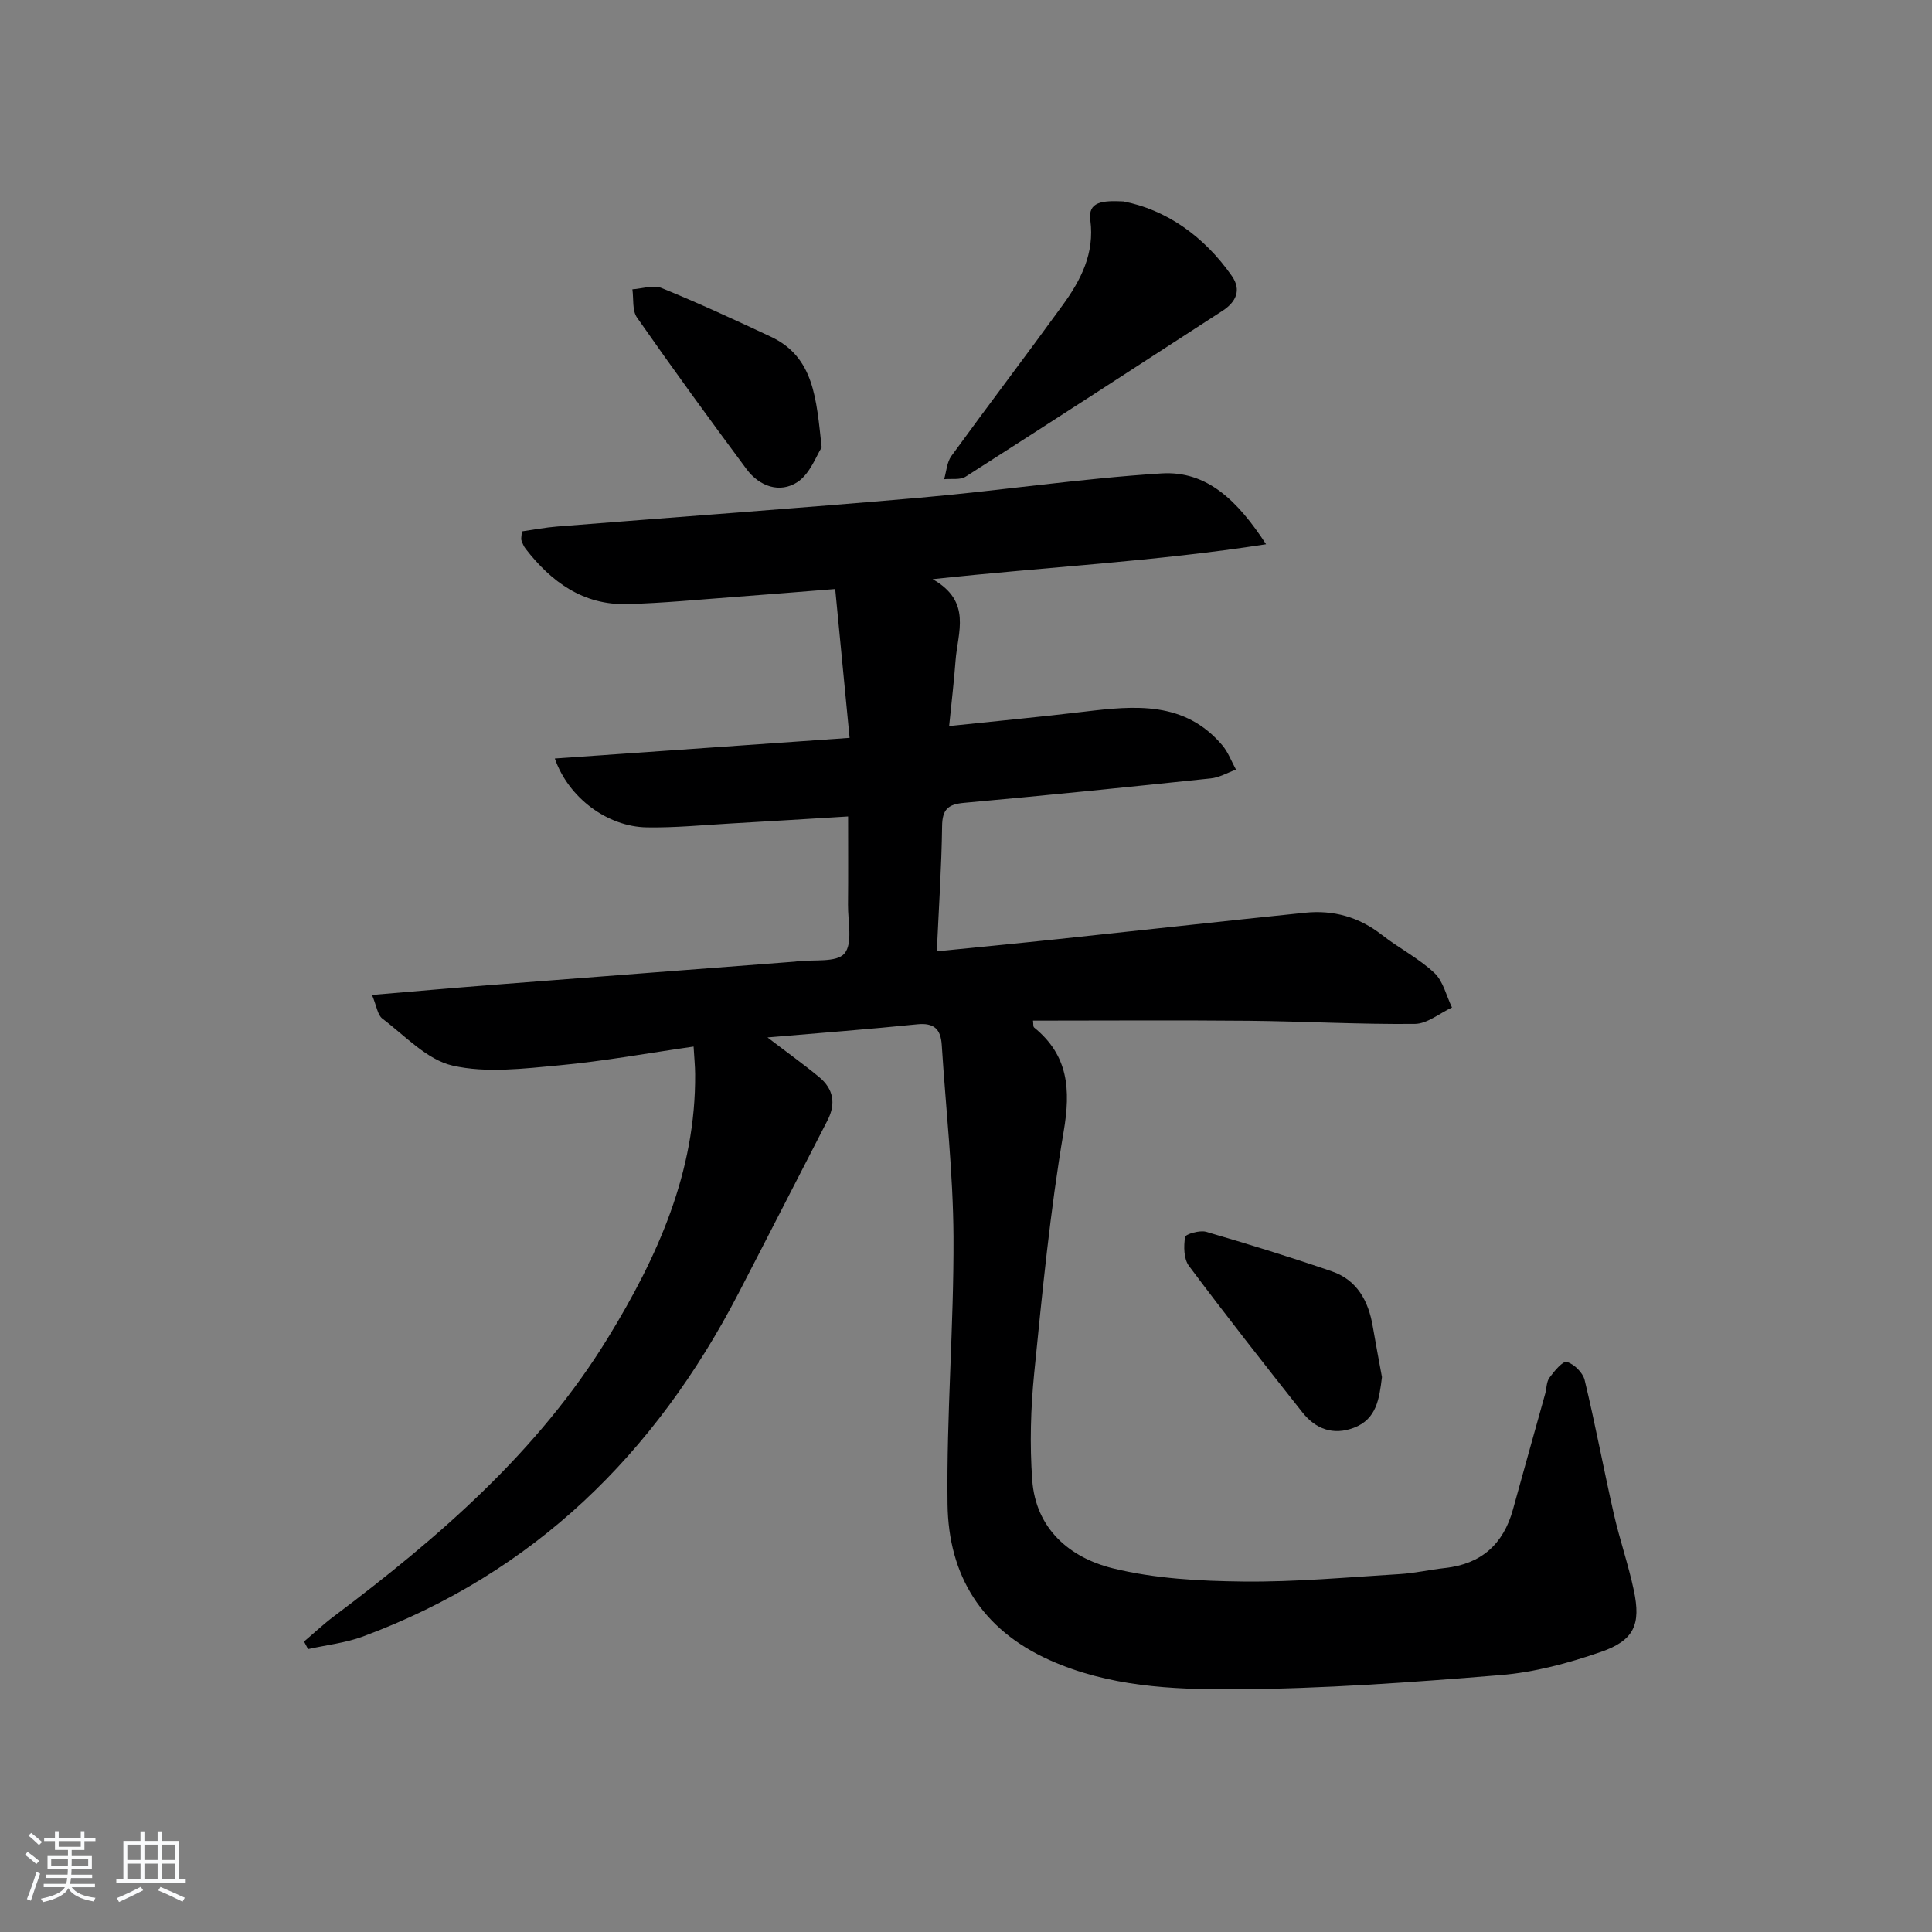 <svg enable-background="new 0 0 400 400" viewBox="0 0 400 400" xmlns="http://www.w3.org/2000/svg"><rect x="0" y="0" width="400" height="400" fill="#808080" stroke="none"/><path d="m5.17 384 .55-.58c.85.61 1.65 1.24 2.4 1.87l-.59.64c-.83-.73-1.62-1.38-2.36-1.93m1.22 9.53-.82-.34c.71-1.76 1.37-3.64 1.98-5.63.24.13.5.25.76.36-.6 1.67-1.24 3.54-1.92 5.61m-.5-13.5.57-.54c.56.44 1.31 1.06 2.26 1.87l-.65.64c-.67-.66-1.4-1.32-2.18-1.97m3.25.46h2.24v-1.36h.77v1.36h4.57v-1.36h.76v1.36h2.28v.69h-2.28v1.84h-2.64v1.26h4.18v2.64h-4.21c0 .45-.02.86-.05 1.21h4.32v.69h-4.38c-.04.34-.1.75-.19 1.22h5.15v.69h-4.82c.87 1.19 2.51 1.92 4.93 2.19-.17.31-.3.57-.37.76-2.77-.49-4.52-1.41-5.26-2.76-.56 1.26-2.3 2.23-5.24 2.9-.12-.24-.26-.48-.43-.72 2.73-.55 4.38-1.34 4.96-2.38h-4.38v-.69h4.65c.1-.38.17-.79.21-1.22h-4.32v-.69h4.4c.03-.34.05-.75.05-1.21h-4.2v-2.64h4.23v-1.26h-2.69v-1.84h-2.24zm1.46 4.46v1.29h3.45c.01-.4.02-.57.01-.53v-.32-.45h-3.46zm1.55-2.59h4.57v-1.19h-4.57zm6.11 2.59h-3.42v.77c-.01.19-.01.37-.02.53h3.44z" fill="#fafbfc"/><path d="m32.63 379.16h.82v1.98h3.54v7.89h1.46v.78h-14.37v-.78h1.46v-7.89h3.54v-1.98h.82v1.98h2.73zm-3.49 11.48.5.73c-1.61.82-3.28 1.63-5 2.42-.13-.27-.28-.55-.44-.82 1.75-.73 3.4-1.5 4.94-2.33m-2.78-5.55h2.73v-3.18h-2.73zm0 3.95h2.73v-3.2h-2.73zm3.54-3.95h2.73v-3.18h-2.73zm0 3.95h2.73v-3.2h-2.73zm7.89 4.68c-1.84-.92-3.51-1.7-5.02-2.32l.45-.73c1.89.8 3.57 1.55 5.04 2.23zm-1.62-11.81h-2.73v3.18h2.73zm-2.73 7.13h2.73v-3.2h-2.73z" fill="#fafbfc"/><g fill="#000001"><path d="m158.9 214.79c4.16 3.18 7.52 5.58 10.69 8.2 2.94 2.42 3.53 5.48 1.75 8.94-6.17 11.96-12.28 23.95-18.48 35.9-17.22 33.17-42.25 57.83-77.72 70.99-3.61 1.34-7.57 1.76-11.36 2.61-.28-.52-.55-1.05-.83-1.57 2.04-1.73 3.99-3.57 6.13-5.18 21.8-16.4 42.3-34.08 56.77-57.66 10.29-16.78 18.23-34.4 18.07-54.66-.01-1.64-.18-3.27-.32-5.68-9.49 1.36-18.6 3.03-27.78 3.88-7.36.68-15.1 1.66-22.12.06-5.33-1.22-9.85-6.2-14.55-9.74-.97-.73-1.15-2.52-2.13-4.89 8.68-.73 16.52-1.43 24.37-2.04 21.05-1.64 42.09-3.23 63.14-4.85.17-.01.33-.04.49-.06 3.39-.43 8.15.31 9.8-1.61 1.78-2.06.71-6.64.75-10.12.06-5.81.02-11.62.02-18.27-8.17.49-16.21 1-24.24 1.45-5.81.33-11.63.91-17.43.81-8.14-.13-16.21-6.1-19.05-14.26 20.2-1.41 40.12-2.81 61.03-4.27-.99-10.24-1.95-20.22-2.98-30.82-7.2.57-13.94 1.13-20.69 1.63-7.46.55-14.92 1.29-22.39 1.49-9.09.24-15.7-4.58-21.03-11.47-.39-.5-.64-1.14-.86-1.75-.1-.29.02-.65.09-1.83 2.32-.33 4.81-.81 7.32-1.01 25.01-1.99 50.04-3.78 75.04-5.96 16.71-1.46 33.33-3.98 50.05-5.03 9.46-.6 15.79 5.65 21.68 14.66-23.11 3.59-45.35 4.67-69.04 7.23 8.2 4.64 5.18 11 4.75 16.84-.32 4.27-.82 8.53-1.33 13.57 9.65-1.02 18.85-1.88 28.02-2.98 10.43-1.25 20.75-2.24 28.54 6.97 1.22 1.44 1.9 3.34 2.83 5.03-1.74.63-3.43 1.64-5.22 1.82-17.02 1.79-34.06 3.52-51.1 5.06-3.34.3-4.49 1.4-4.53 4.83-.11 8.43-.68 16.86-1.09 25.91 8.81-.89 17.01-1.67 25.2-2.54 17.02-1.8 34.03-3.7 51.05-5.45 5.83-.6 11.14.87 15.87 4.57 3.53 2.76 7.64 4.85 10.89 7.89 1.84 1.72 2.47 4.73 3.65 7.16-2.57 1.19-5.12 3.38-7.7 3.4-11.48.11-22.96-.54-34.44-.65-14.81-.14-29.62-.03-44.61-.03.09.59-.01 1.23.24 1.43 7.1 5.77 7.59 12.83 6.11 21.53-2.81 16.51-4.42 33.24-6.09 49.92-.74 7.36-.95 14.86-.42 22.22.72 10.11 7.75 16.07 16.64 18.28 8.73 2.16 18.02 2.65 27.07 2.75 10.78.12 21.58-.89 32.37-1.54 3.14-.19 6.24-.91 9.38-1.26 7.47-.82 12.07-4.89 14.06-12.08 2.2-8 4.46-15.99 6.68-23.98.31-1.12.25-2.47.88-3.33.99-1.35 2.75-3.51 3.61-3.27 1.5.42 3.32 2.22 3.69 3.76 2.21 9.18 3.94 18.48 6.03 27.69 1.21 5.32 3.02 10.51 4.15 15.85 1.5 7.07.06 10.36-6.86 12.75-6.69 2.31-13.74 4.21-20.76 4.78-18.39 1.5-36.84 2.86-55.27 2.94-12.85.06-25.88-.57-38.1-6.06-14.07-6.33-20.91-17.53-21.1-32.25-.24-18.45 1.32-36.91 1.23-55.36-.07-13.25-1.59-26.49-2.43-39.74-.21-3.27-1.59-4.62-5.07-4.27-10 1.02-20.04 1.78-31.01 2.72z"/><path d="m232.58 41.7c8.72 1.68 16.62 7.06 22.47 15.45 2.05 2.93.82 5.4-1.93 7.19-17.71 11.49-35.41 22.99-53.2 34.35-1.13.72-2.95.38-4.45.53.48-1.62.57-3.52 1.5-4.8 7.61-10.48 15.46-20.79 23.07-31.28 3.76-5.18 6.61-10.69 5.7-17.56-.52-3.83 2.48-4.09 6.84-3.88z"/><path d="m286.12 285.11c-.55 4.5-1.11 8.71-5.8 10.49-4.29 1.63-7.93.27-10.66-3.17-7.94-10.03-15.85-20.1-23.51-30.35-1.08-1.45-1.1-4.04-.79-5.97.1-.61 3.04-1.46 4.35-1.08 8.74 2.54 17.43 5.23 26.04 8.19 5.22 1.8 7.57 6.12 8.46 11.37.61 3.59 1.3 7.17 1.91 10.52z"/><path d="m170.12 92.64c-1.08 1.64-2.38 5.44-5.02 7.17-3.64 2.38-7.87.91-10.53-2.67-7.7-10.37-15.3-20.82-22.69-31.4-1.02-1.46-.67-3.87-.95-5.84 2.03-.13 4.34-.96 6.04-.27 7.63 3.11 15.13 6.57 22.59 10.07 9.01 4.22 9.44 12.81 10.56 22.94z"/></g></svg>